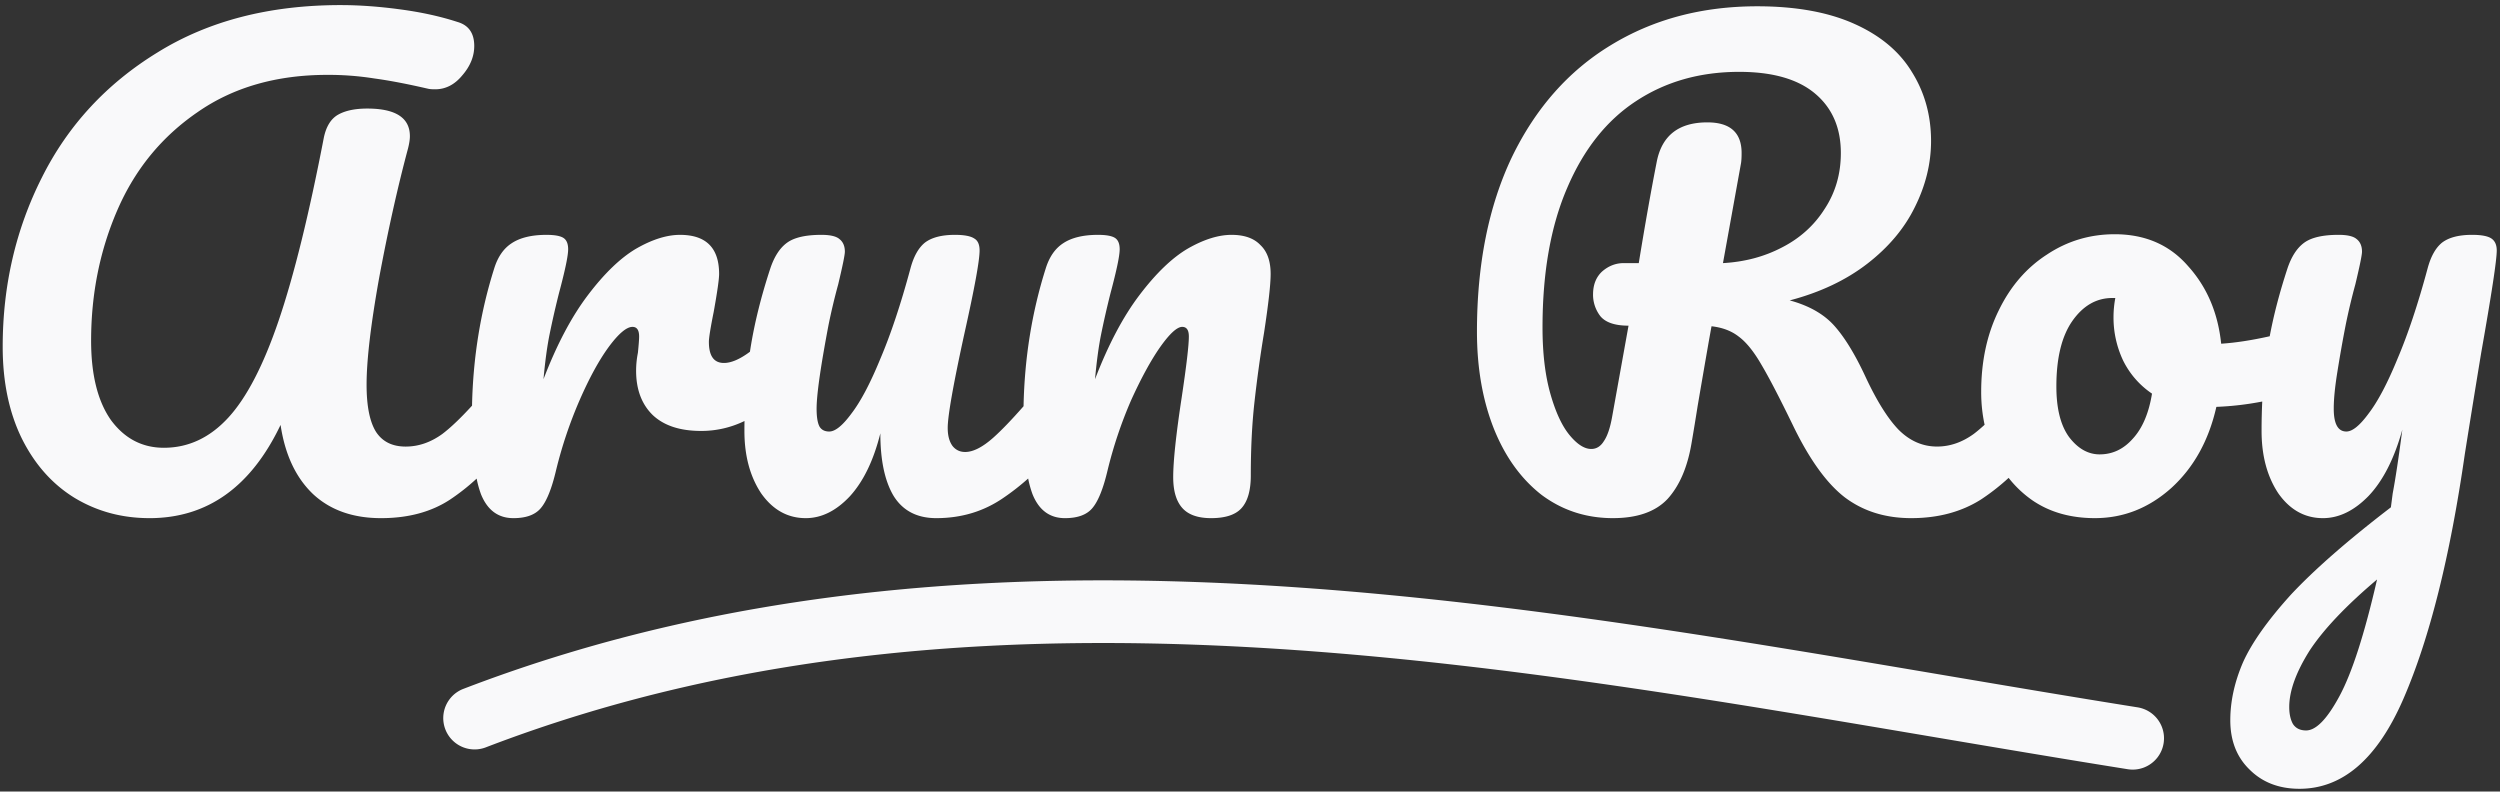 <svg width="319" height="101" fill="none" xmlns="http://www.w3.org/2000/svg"><rect width="100%" height="100%" fill="#333333" stroke="none"/><path d="M19.07 66.114c-3.53 0-6.728-.87-9.593-2.61-2.814-1.74-5.04-4.246-6.677-7.52C1.163 52.657.344 48.743.344 44.24c0-7.777 1.663-14.965 4.989-21.566 3.325-6.65 8.237-11.972 14.735-15.963C26.566 2.67 34.368.65 43.475.65c2.354 0 4.861.18 7.522.538 2.711.358 5.167.895 7.367 1.611 1.433.41 2.15 1.433 2.15 3.07 0 1.33-.513 2.584-1.536 3.76-.972 1.178-2.123 1.766-3.453 1.766-.41 0-.717-.026-.921-.077-2.66-.614-4.938-1.049-6.83-1.305a37.384 37.384 0 0 0-5.987-.46c-6.498 0-12.023 1.586-16.577 4.758-4.554 3.121-7.956 7.266-10.207 12.433-2.252 5.168-3.377 10.744-3.377 16.73 0 4.35.844 7.726 2.533 10.131 1.74 2.354 3.99 3.53 6.753 3.53 3.121 0 5.858-1.279 8.212-3.837 2.354-2.558 4.502-6.702 6.447-12.433 1.944-5.73 3.863-13.507 5.756-23.33.307-1.433.92-2.405 1.842-2.917.92-.512 2.148-.767 3.683-.767 3.633 0 5.45 1.177 5.45 3.53 0 .41-.078.921-.231 1.535-1.33 4.963-2.558 10.463-3.684 16.5-1.074 5.986-1.611 10.54-1.611 13.661 0 2.763.409 4.784 1.227 6.063.82 1.228 2.073 1.842 3.761 1.842 1.637 0 3.198-.537 4.681-1.612 1.065-.807 2.327-2.01 3.787-3.607.128-6.118 1.07-11.95 2.824-17.498.46-1.484 1.202-2.558 2.225-3.223 1.075-.716 2.559-1.075 4.452-1.075 1.023 0 1.74.128 2.149.384.409.256.614.742.614 1.458 0 .819-.384 2.66-1.151 5.526a117.724 117.724 0 0 0-1.228 5.372c-.308 1.535-.563 3.428-.768 5.68 1.688-4.4 3.581-7.982 5.68-10.745 2.097-2.763 4.144-4.733 6.139-5.91 2.046-1.176 3.914-1.765 5.602-1.765 3.326 0 4.989 1.663 4.989 4.989 0 .665-.23 2.277-.69 4.835-.41 2.046-.615 3.325-.615 3.837 0 1.79.64 2.686 1.919 2.686.932 0 2.039-.477 3.318-1.43l.065-.412c.511-3.223 1.356-6.625 2.532-10.207.512-1.535 1.228-2.635 2.149-3.3s2.379-.998 4.375-.998c1.125 0 1.893.18 2.302.538.461.358.691.895.691 1.611 0 .41-.282 1.791-.844 4.145a79.95 79.95 0 0 0-1.228 5.142c-1.024 5.372-1.535 8.953-1.535 10.744 0 1.074.128 1.842.383 2.302.256.41.666.614 1.228.614.768 0 1.714-.767 2.84-2.302 1.177-1.535 2.405-3.863 3.684-6.984 1.33-3.121 2.609-6.958 3.837-11.512.409-1.535 1.023-2.635 1.842-3.3.87-.665 2.149-.998 3.837-.998 1.177 0 1.996.154 2.456.46.461.257.691.768.691 1.536 0 1.279-.64 4.784-1.919 10.514-1.432 6.549-2.149 10.59-2.149 12.126 0 .972.205 1.74.614 2.302.41.512.947.768 1.612.768 1.023 0 2.226-.614 3.607-1.842 1.039-.928 2.321-2.26 3.845-3.995.122-6.145 1.064-12.002 2.825-17.57.461-1.485 1.203-2.559 2.226-3.224 1.074-.716 2.558-1.075 4.451-1.075 1.024 0 1.74.128 2.149.384.409.256.614.742.614 1.458 0 .819-.384 2.66-1.151 5.526a117.323 117.323 0 0 0-1.228 5.372c-.307 1.535-.563 3.428-.767 5.68 1.688-4.4 3.581-7.982 5.679-10.745 2.097-2.763 4.144-4.733 6.139-5.91 2.047-1.176 3.914-1.765 5.603-1.765 1.637 0 2.865.435 3.684 1.305.869.819 1.304 2.047 1.304 3.684 0 1.33-.281 3.837-.844 7.521a166.98 166.98 0 0 0-1.228 8.903c-.307 2.762-.46 5.858-.46 9.286 0 1.944-.41 3.351-1.228 4.22-.768.82-2.047 1.229-3.838 1.229-1.688 0-2.916-.435-3.683-1.305-.768-.87-1.152-2.174-1.152-3.914 0-2.047.359-5.423 1.075-10.13.614-4.094.921-6.703.921-7.829 0-.818-.282-1.227-.844-1.227-.665 0-1.612.87-2.84 2.609-1.177 1.688-2.405 3.94-3.684 6.754a55.173 55.173 0 0 0-2.993 8.902c-.563 2.405-1.228 4.042-1.995 4.912-.717.818-1.868 1.228-3.454 1.228-1.944 0-3.325-1.024-4.144-3.07a13.182 13.182 0 0 1-.55-1.987 30.3 30.3 0 0 1-3.127 2.447c-2.507 1.74-5.372 2.61-8.596 2.61-2.456 0-4.272-.947-5.449-2.84-1.125-1.893-1.688-4.553-1.688-7.982-.87 3.48-2.175 6.166-3.914 8.059-1.74 1.842-3.607 2.763-5.603 2.763-2.302 0-4.195-1.05-5.679-3.147-1.433-2.149-2.149-4.81-2.149-7.981 0-.427.003-.85.01-1.268a12.531 12.531 0 0 1-5.541 1.268c-2.712 0-4.784-.691-6.217-2.073-1.381-1.381-2.072-3.248-2.072-5.602 0-.767.077-1.535.23-2.302.103-1.024.154-1.714.154-2.073 0-.818-.282-1.227-.845-1.227-.767 0-1.79.87-3.07 2.609-1.227 1.688-2.455 3.94-3.683 6.754a55.135 55.135 0 0 0-2.993 8.902c-.563 2.405-1.228 4.042-1.996 4.912-.716.818-1.867 1.228-3.453 1.228-1.944 0-3.326-1.024-4.145-3.07a13.145 13.145 0 0 1-.547-1.976 27.092 27.092 0 0 1-3.377 2.667c-2.404 1.586-5.346 2.379-8.825 2.379-3.582 0-6.473-1.024-8.673-3.07-2.2-2.098-3.581-5.04-4.144-8.826-3.786 7.93-9.363 11.896-16.73 11.896Z" fill="#f9f9fa"/><path fill-rule="evenodd" clip-rule="evenodd" d="M259.4 63.888a14.026 14.026 0 0 1-3.099-2.912 27.847 27.847 0 0 1-3.528 2.759c-2.507 1.586-5.474 2.379-8.902 2.379-3.326 0-6.166-.896-8.519-2.686-2.303-1.791-4.503-4.861-6.6-9.21-1.689-3.479-3.019-6.037-3.991-7.675-.972-1.688-1.944-2.89-2.917-3.607-.92-.716-2.072-1.15-3.453-1.304-.205 1.074-.793 4.451-1.765 10.13a335.61 335.61 0 0 1-.768 4.682c-.511 3.12-1.535 5.525-3.07 7.214-1.534 1.637-3.862 2.456-6.983 2.456-3.428 0-6.473-.998-9.133-2.993-2.61-2.047-4.631-4.86-6.063-8.442-1.433-3.633-2.149-7.752-2.149-12.357 0-8.595 1.484-16.014 4.451-22.256 3.019-6.242 7.214-11 12.587-14.275 5.423-3.325 11.665-4.988 18.726-4.988 4.911 0 9.03.742 12.356 2.226 3.325 1.483 5.781 3.53 7.367 6.14 1.638 2.609 2.456 5.55 2.456 8.825 0 2.865-.691 5.68-2.072 8.442-1.33 2.712-3.351 5.116-6.063 7.214-2.712 2.098-6.012 3.658-9.9 4.682 2.456.665 4.349 1.74 5.679 3.223 1.33 1.484 2.661 3.658 3.991 6.523 1.432 3.07 2.84 5.322 4.221 6.754 1.433 1.433 3.07 2.149 4.912 2.149 1.637 0 3.197-.537 4.681-1.612.429-.325.89-.715 1.383-1.168a19.944 19.944 0 0 1-.435-4.204c0-3.888.742-7.342 2.226-10.36 1.483-3.07 3.53-5.45 6.139-7.138 2.61-1.74 5.501-2.61 8.673-2.61 3.888 0 7.009 1.357 9.363 4.068 2.404 2.66 3.811 5.96 4.221 9.9 1.805-.115 3.87-.432 6.194-.95.519-2.755 1.273-5.636 2.261-8.643.512-1.535 1.228-2.635 2.149-3.3s2.379-.998 4.374-.998c1.126 0 1.893.18 2.303.538.46.358.69.895.69 1.611 0 .41-.281 1.791-.844 4.145a80.624 80.624 0 0 0-1.228 5.142 171.506 171.506 0 0 0-1.074 6.063c-.307 1.892-.461 3.453-.461 4.681 0 1.944.538 2.916 1.612 2.916.768 0 1.714-.767 2.84-2.302 1.176-1.535 2.404-3.863 3.684-6.984 1.33-3.121 2.609-6.958 3.837-11.512.409-1.535 1.023-2.635 1.842-3.3.87-.665 2.149-.998 3.837-.998 1.177 0 1.995.154 2.456.46.46.308.691.82.691 1.536 0 1.228-.666 5.602-1.996 13.123a2414.21 2414.21 0 0 0-2.072 12.817c-1.893 13.15-4.502 23.56-7.828 31.236-3.326 7.674-7.751 11.511-13.277 11.511-2.609 0-4.733-.818-6.37-2.456-1.637-1.585-2.456-3.683-2.456-6.293 0-2.404.537-4.86 1.612-7.367 1.125-2.507 3.172-5.398 6.139-8.672 3.019-3.224 7.266-6.933 12.74-11.129l.231-1.765c.358-1.893.767-4.605 1.227-8.135-1.023 3.684-2.455 6.498-4.297 8.442-1.842 1.893-3.786 2.84-5.833 2.84-2.302 0-4.195-1.05-5.679-3.147-1.433-2.149-2.149-4.81-2.149-7.981 0-1.289.029-2.54.086-3.752a38.12 38.12 0 0 1-5.855.682c-.972 4.298-2.891 7.751-5.756 10.36-2.865 2.559-6.114 3.838-9.747 3.838-3.07 0-5.705-.742-7.905-2.226Zm-55.207-23.56c.665.818 1.867 1.227 3.607 1.227l-2.072 11.512c-.256 1.484-.614 2.558-1.075 3.223-.409.665-.946.998-1.611.998-.87 0-1.791-.588-2.763-1.765s-1.791-2.942-2.456-5.296c-.665-2.353-.998-5.167-.998-8.442 0-7.01 1.049-12.944 3.147-17.805 2.098-4.912 5.014-8.595 8.749-11.051 3.786-2.507 8.186-3.76 13.2-3.76 4.247 0 7.47.92 9.67 2.762s3.3 4.375 3.3 7.598c0 2.66-.69 5.04-2.072 7.137-1.33 2.098-3.146 3.735-5.449 4.912-2.251 1.177-4.758 1.842-7.521 1.995l2.302-12.74c.052-.306.077-.741.077-1.304 0-2.61-1.458-3.914-4.374-3.914-3.633 0-5.782 1.663-6.447 4.988-.716 3.633-1.484 7.956-2.302 12.97h-1.919c-1.023 0-1.944.359-2.763 1.075-.767.716-1.151 1.688-1.151 2.916a4.49 4.49 0 0 0 .921 2.763Zm63.726 17.65c1.637 0 3.044-.665 4.221-1.995 1.228-1.33 2.047-3.249 2.456-5.756a10.894 10.894 0 0 1-3.684-4.22 12.829 12.829 0 0 1-1.228-5.526c0-.819.077-1.638.23-2.456h-.383c-2.047 0-3.761.997-5.142 2.993-1.331 1.944-1.996 4.707-1.996 8.288 0 2.814.538 4.963 1.612 6.447 1.126 1.484 2.43 2.226 3.914 2.226Zm30.635 30.776c-1.586 2.967-3.019 4.451-4.298 4.451-.767 0-1.33-.281-1.688-.844-.307-.563-.461-1.28-.461-2.149 0-2.047.87-4.451 2.61-7.214 1.79-2.712 4.656-5.73 8.595-9.056-1.586 6.907-3.172 11.844-4.758 14.812Z" fill="#f9f9fa"/><path d="M272.778 90.26c-8.122-1.295-16.34-2.687-24.63-4.09-26.904-4.556-54.558-9.238-82.057-11.18-36.062-2.545-72.275-.425-107.019 12.93a3.997 3.997 0 0 0 2.868 7.461c33.252-12.78 68.173-14.916 103.589-12.416 27.072 1.911 54.191 6.502 81.015 11.043 8.357 1.415 16.685 2.825 24.974 4.147a3.997 3.997 0 0 0 1.26-7.894Z" fill="#f9f9fa"/></svg>